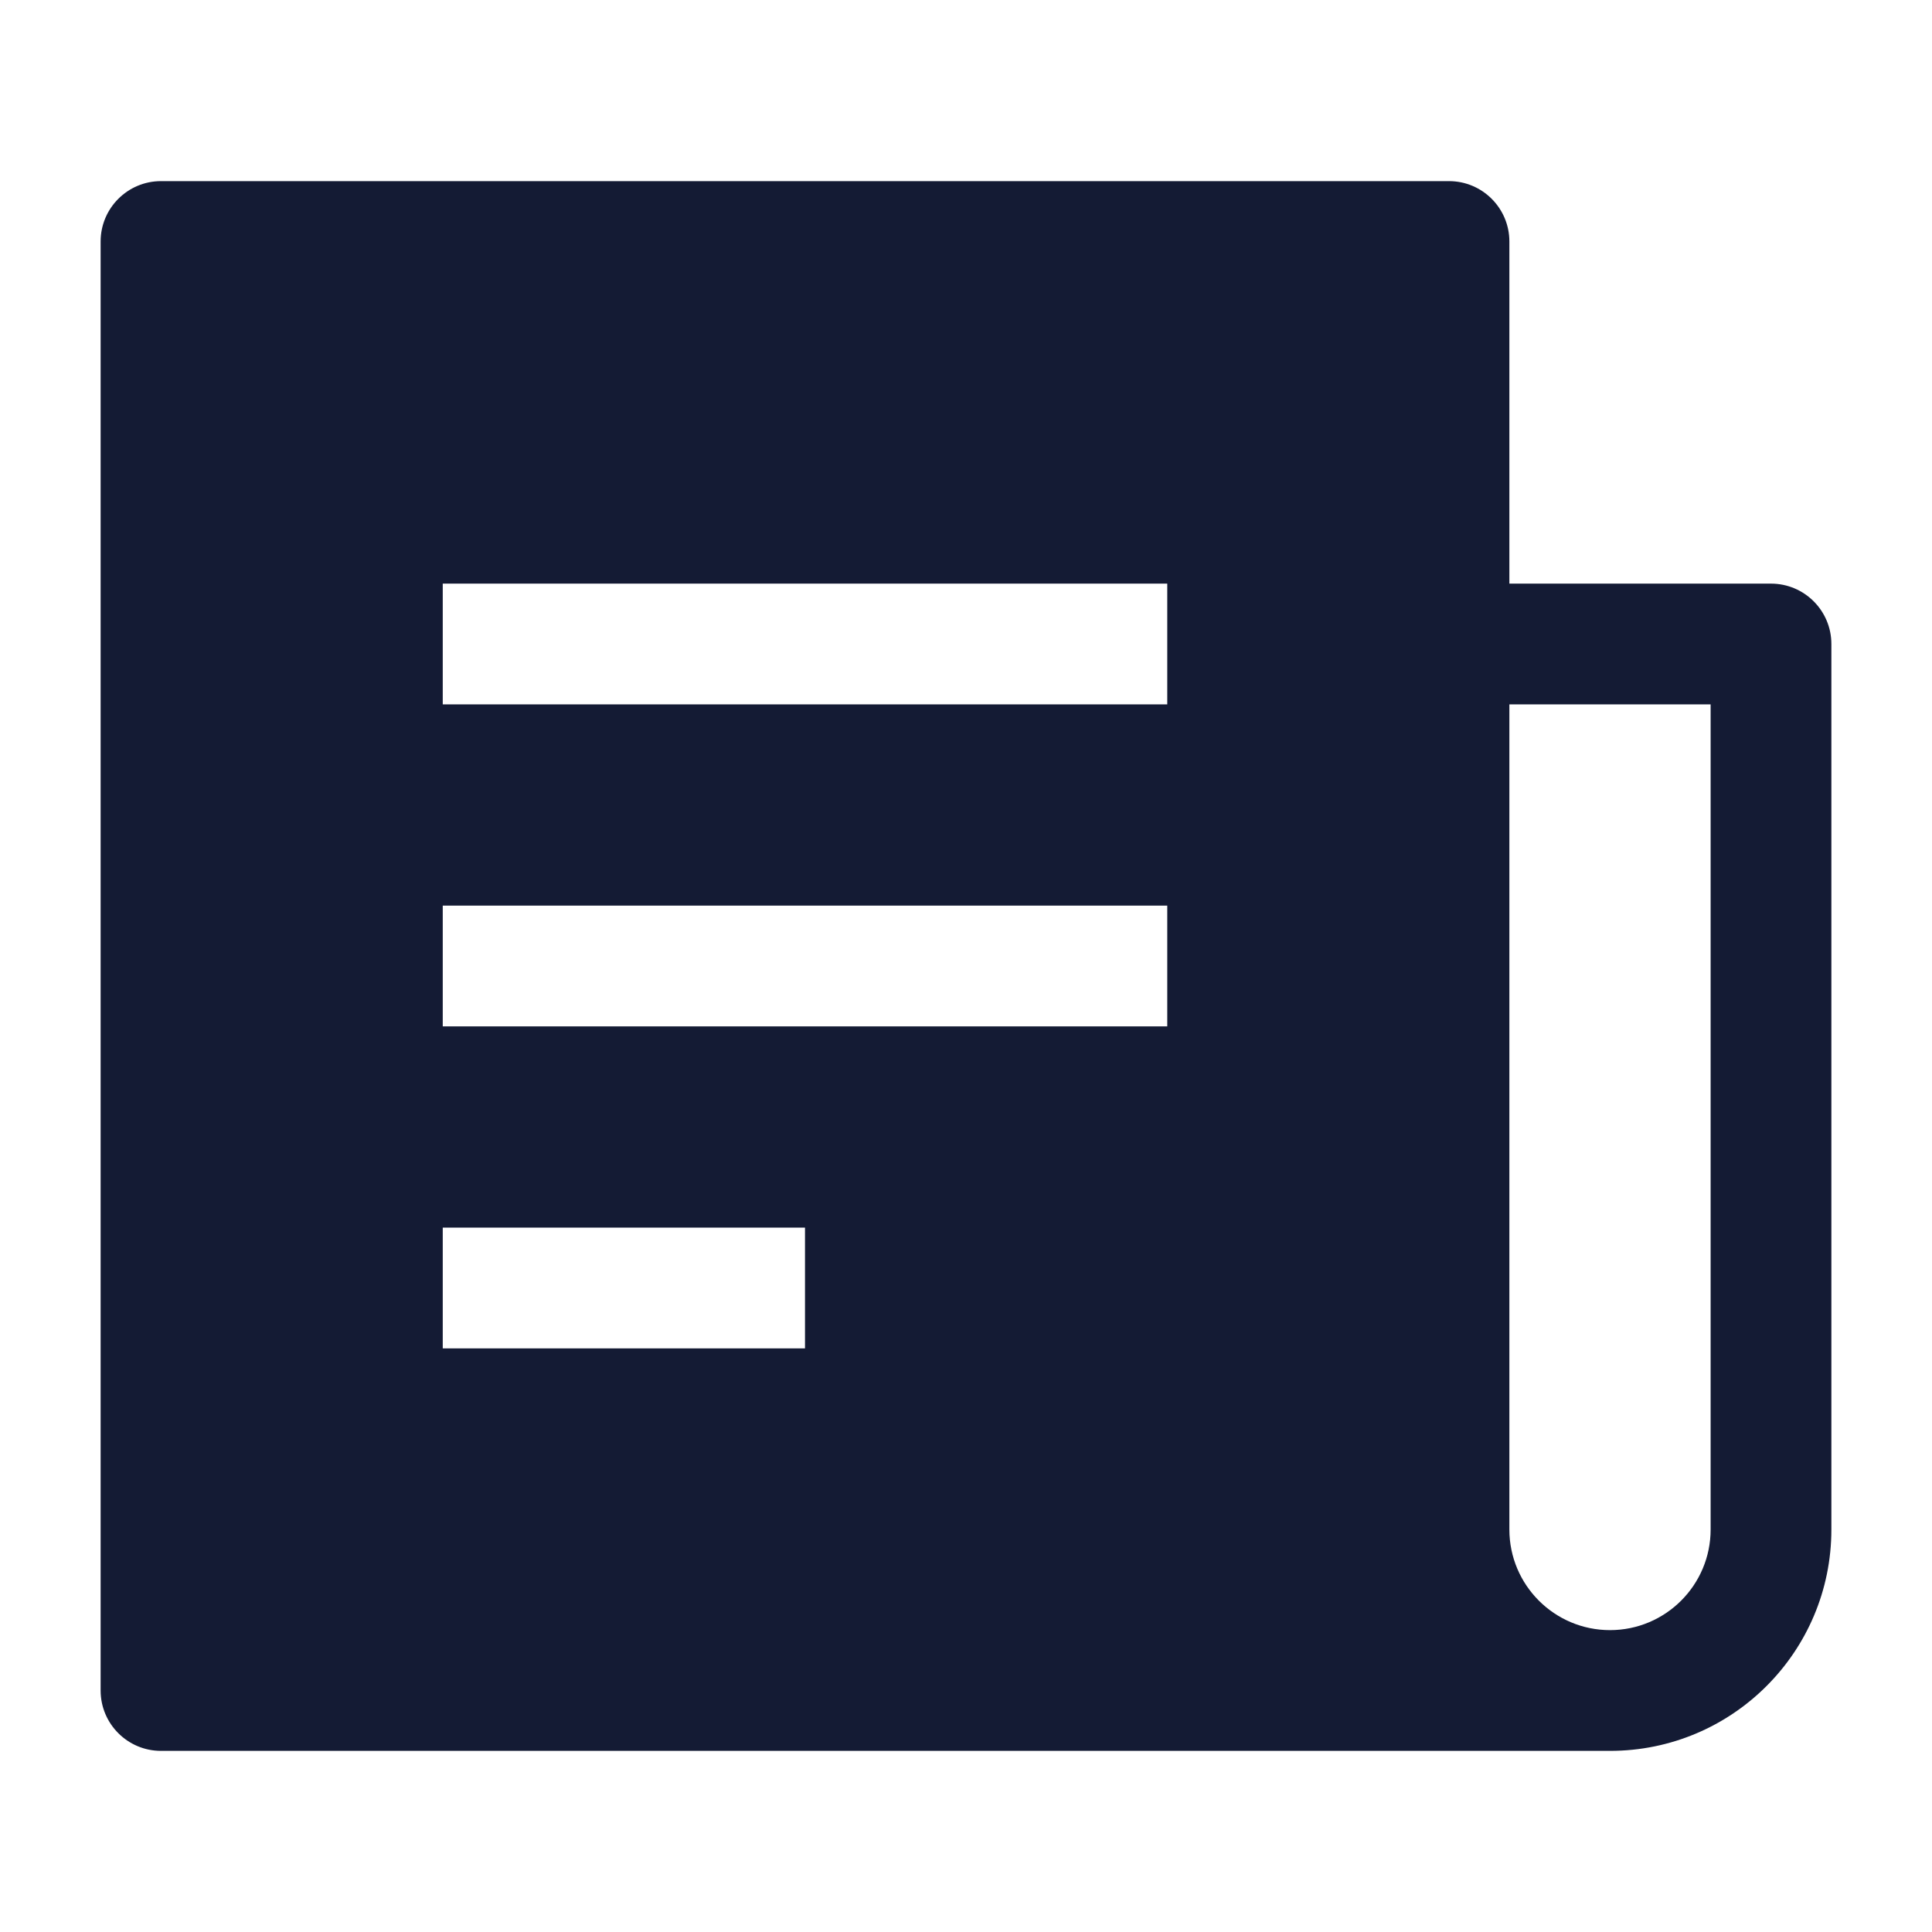 <svg width="24" height="24" viewBox="0 0 24 24" fill="none" xmlns="http://www.w3.org/2000/svg">
<path fill-rule="evenodd" clip-rule="evenodd" d="M1.25 3C1.25 2.586 1.586 2.25 2 2.25H18C18.414 2.25 18.75 2.586 18.75 3V7.25H22C22.414 7.25 22.75 7.586 22.75 8V19C22.75 20.519 21.519 21.75 20 21.75H2C1.586 21.75 1.25 21.414 1.25 21V3ZM20 20.25C20.69 20.25 21.25 19.69 21.25 19V8.75H18.75V19C18.75 19.69 19.31 20.25 20 20.25ZM5.5 8.75H14.5V7.25H5.5V8.75ZM5.5 12.75H14.5V11.25H5.5V12.75ZM5.5 16.75H10V15.25H5.5V16.75Z" fill="#141B34"/>
</svg>

